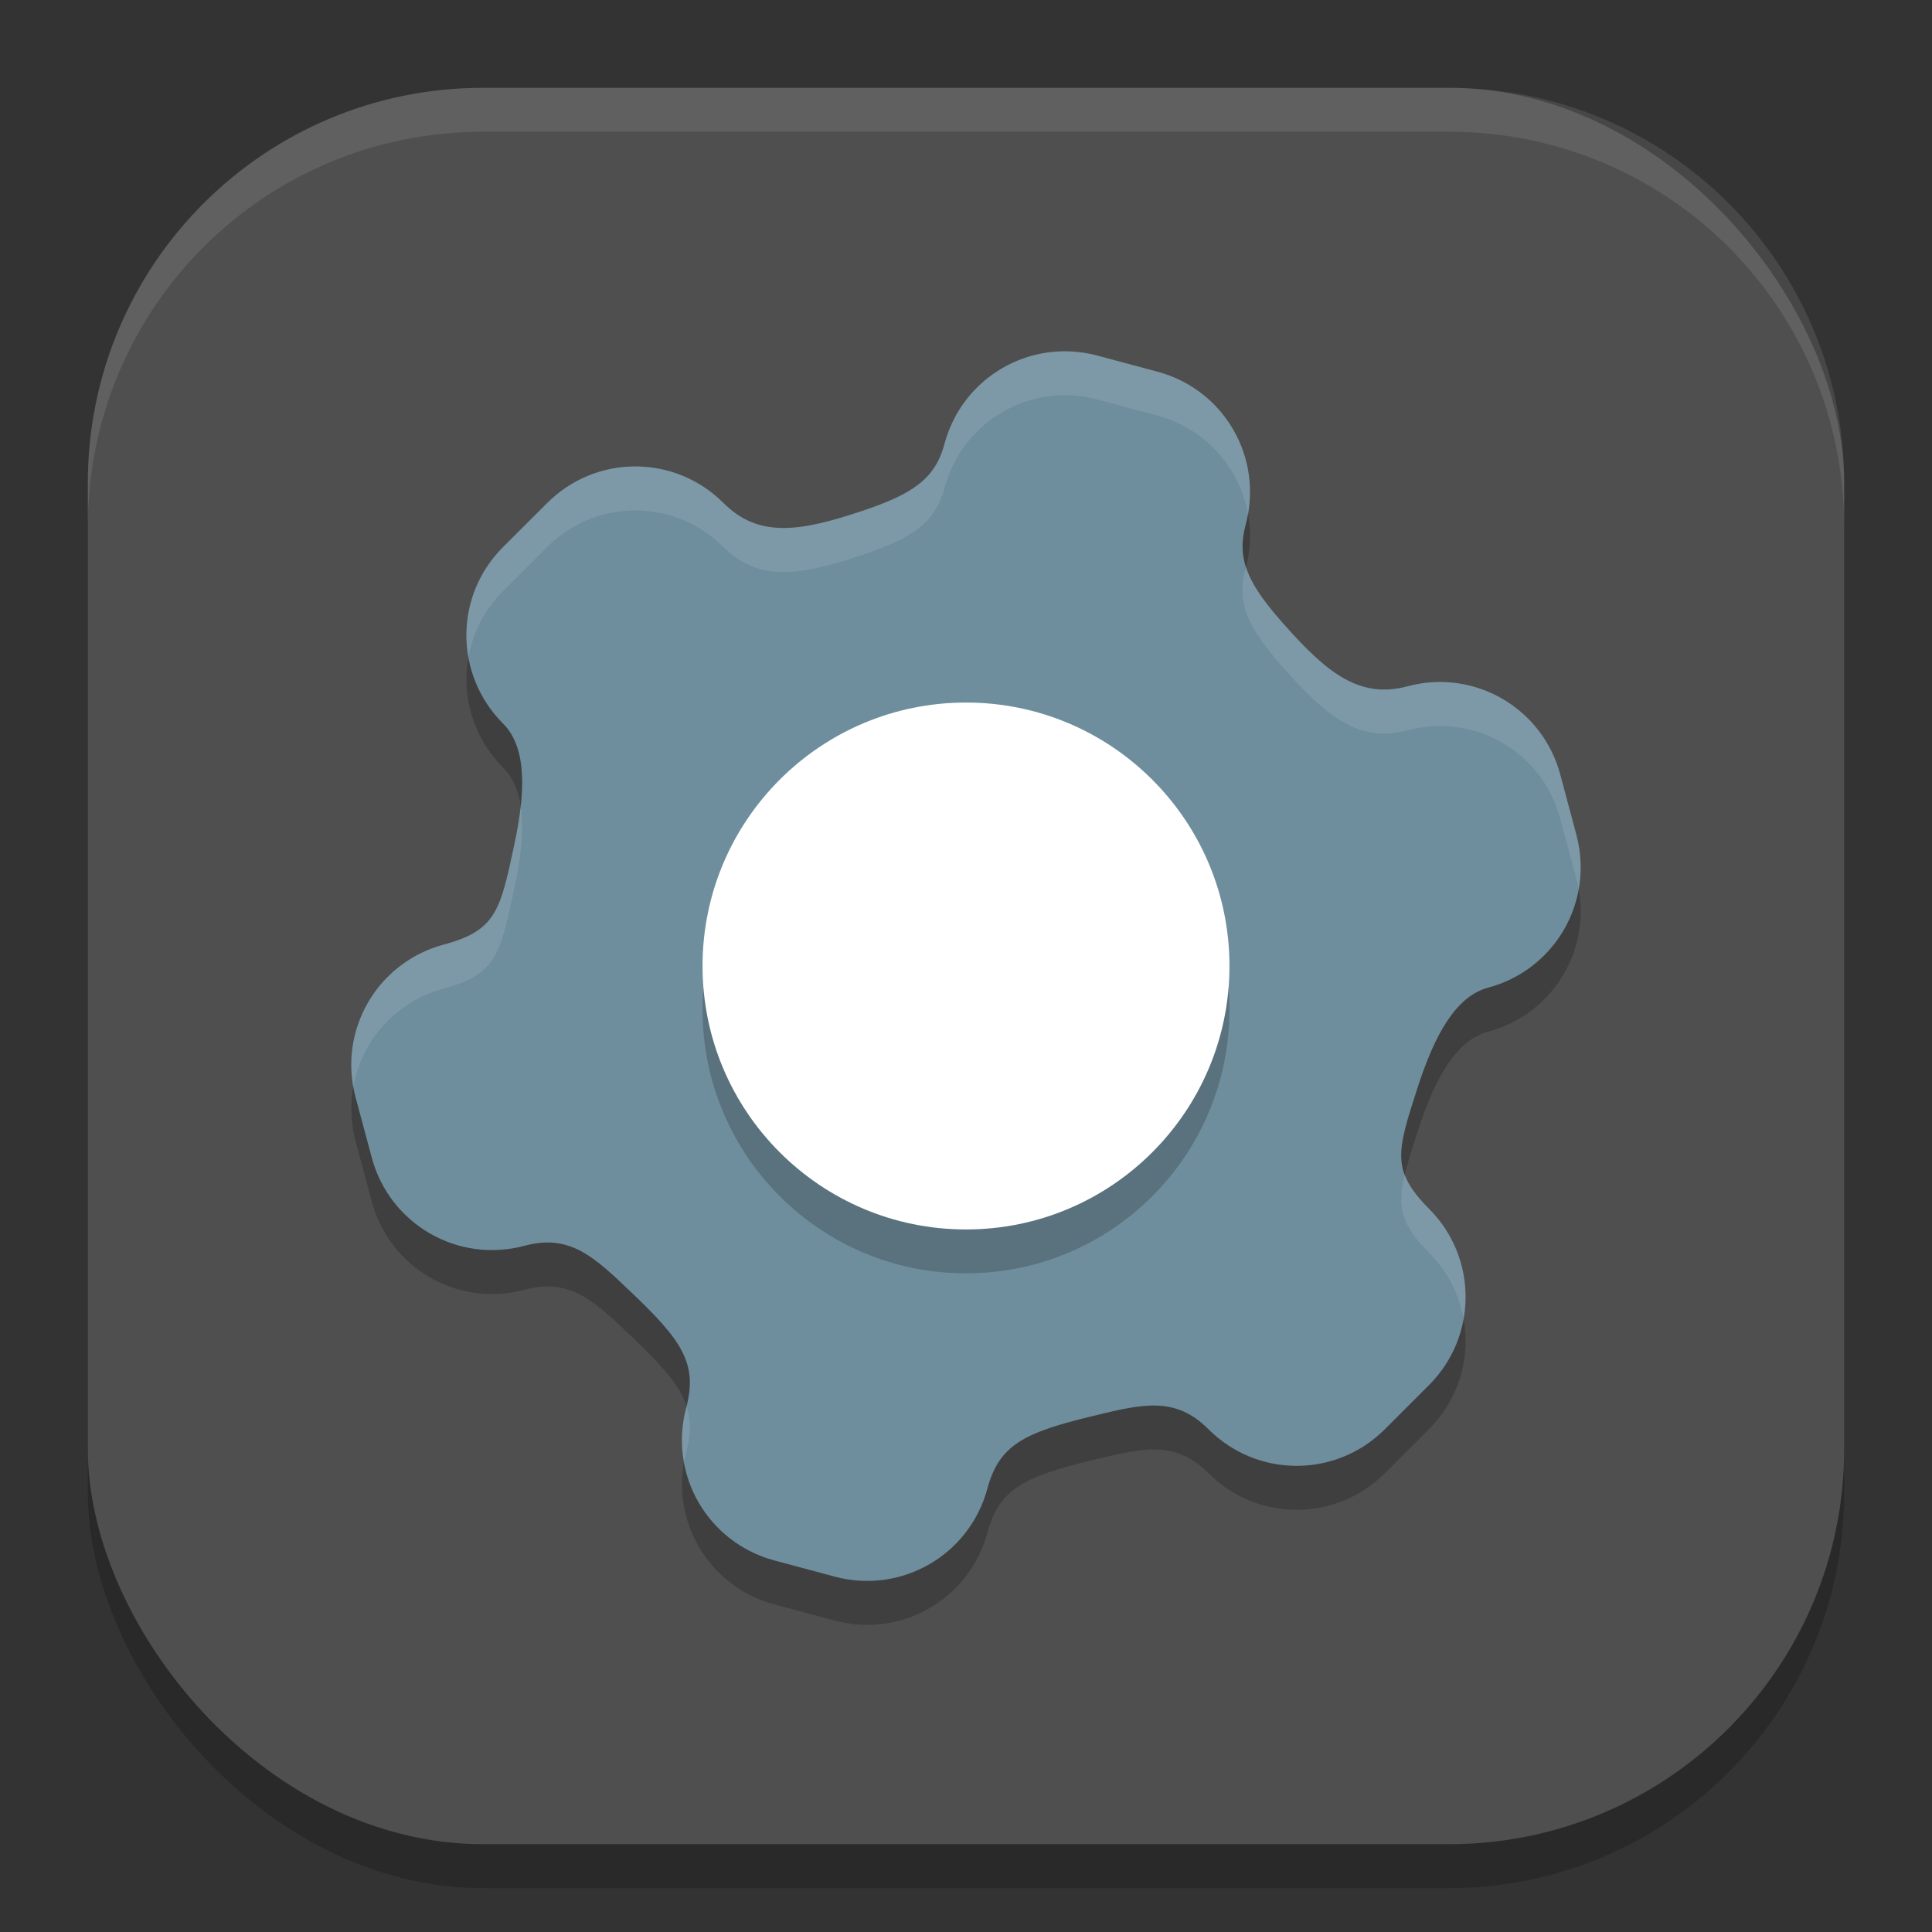 <?xml version="1.0" encoding="UTF-8" standalone="no"?>
<!-- Created with Inkscape (http://www.inkscape.org/) -->

<svg
   width="22"
   height="22"
   viewBox="0 0 22 22"
   version="1.1"
   id="svg5"
   inkscape:version="1.4 (e7c3feb100, 2024-10-09)"
   sodipodi:docname="application-default-icon.svg"
   xmlns:inkscape="http://www.inkscape.org/namespaces/inkscape"
   xmlns:sodipodi="http://sodipodi.sourceforge.net/DTD/sodipodi-0.dtd"
   xmlns="http://www.w3.org/2000/svg"
   xmlns:svg="http://www.w3.org/2000/svg">
  <rect x="0" y="0" width="22" height="22" fill="#333333" stroke="none"/>
  <sodipodi:namedview
     id="namedview7"
     pagecolor="#ffffff"
     bordercolor="#000000"
     borderopacity="0.25"
     inkscape:showpageshadow="2"
     inkscape:pageopacity="0.0"
     inkscape:pagecheckerboard="0"
     inkscape:deskcolor="#d1d1d1"
     inkscape:document-units="px"
     showgrid="false"
     inkscape:zoom="36.636364"
     inkscape:cx="10.972705"
     inkscape:cy="11"
     inkscape:window-width="1920"
     inkscape:window-height="1011"
     inkscape:window-x="0"
     inkscape:window-y="0"
     inkscape:window-maximized="1"
     inkscape:current-layer="svg5" />
  <defs
     id="defs2" />
  <rect
     style="opacity:0.2;fill:#000000;stroke-width:1.429;stroke-linecap:square"
     id="rect234"
     width="20"
     height="20"
     x="1"
     y="1.5"
     ry="4.5" />
  <rect
     style="fill:#4f4f4f;fill-opacity:1;stroke-width:1.429;stroke-linecap:square"
     id="rect396"
     width="20"
     height="20"
     x="1"
     y="1"
     ry="4.5" />
  <path
     style="opacity:0.2;fill:#000000;stroke-width:0.5"
     d="M 12.495,4.549 C 11.735,4.346 10.959,4.794 10.755,5.554 10.648,5.954 10.394,6.125 9.818,6.318 9.108,6.556 8.639,6.628 8.239,6.228 7.682,5.672 6.786,5.672 6.23,6.229 l -0.502,0.502 c -0.556,0.556 -0.556,1.452 3.71e-4,2.009 0.278,0.278 0.253,0.797 0.128,1.383 -0.159,0.747 -0.206,0.974 -0.802,1.134 -0.76,0.204 -1.208,0.979 -1.005,1.739 l 0.184,0.686 c 0.204,0.76 0.979,1.208 1.739,1.005 0.522,-0.14 0.796,0.129 1.22,0.533 0.571,0.543 0.756,0.81 0.622,1.31 -0.204,0.76 0.244,1.536 1.004,1.74 l 0.343,0.092 0.343,0.092 c 0.76,0.204 1.536,-0.244 1.74,-1.004 0.134,-0.499 0.428,-0.638 1.194,-0.823 0.569,-0.138 0.941,-0.233 1.323,0.149 0.556,0.556 1.452,0.556 2.009,-3.85e-4 l 0.502,-0.502 c 0.556,-0.556 0.556,-1.452 -3.85e-4,-2.009 -0.436,-0.436 -0.363,-0.656 -0.128,-1.383 0.185,-0.57 0.422,-1.032 0.802,-1.134 0.76,-0.204 1.208,-0.979 1.005,-1.739 L 17.767,9.32 C 17.563,8.56 16.787,8.112 16.027,8.315 15.481,8.462 15.111,8.164 14.615,7.603 14.212,7.148 14.078,6.873 14.185,6.473 14.389,5.713 13.941,4.937 13.181,4.733 L 12.838,4.641 Z"
     id="path1207" />
  <path
     style="fill:#6f8e9d;stroke-width:0.5;fill-opacity:1"
     d="M 12.495,4.049 C 11.735,3.846 10.959,4.294 10.755,5.054 10.648,5.454 10.394,5.625 9.818,5.818 9.108,6.056 8.639,6.128 8.239,5.728 7.682,5.172 6.786,5.172 6.23,5.729 L 5.728,6.23 C 5.171,6.786 5.172,7.682 5.728,8.239 6.007,8.517 5.981,9.036 5.856,9.622 5.696,10.369 5.65,10.596 5.054,10.756 4.294,10.959 3.845,11.735 4.049,12.495 l 0.184,0.686 c 0.204,0.76 0.979,1.208 1.739,1.005 0.522,-0.14 0.796,0.129 1.22,0.533 0.571,0.543 0.756,0.81 0.622,1.31 -0.204,0.76 0.244,1.536 1.004,1.74 l 0.343,0.092 0.343,0.092 c 0.76,0.204 1.536,-0.244 1.74,-1.004 0.134,-0.499 0.428,-0.638 1.194,-0.823 0.569,-0.138 0.941,-0.233 1.323,0.149 0.556,0.556 1.452,0.556 2.009,-3.85e-4 l 0.502,-0.502 c 0.556,-0.556 0.556,-1.452 -3.85e-4,-2.009 -0.436,-0.436 -0.363,-0.656 -0.128,-1.383 0.185,-0.57 0.422,-1.032 0.802,-1.134 0.76,-0.204 1.208,-0.979 1.005,-1.739 L 17.767,8.82 C 17.563,8.06 16.787,7.611 16.027,7.815 15.481,7.961 15.111,7.664 14.615,7.103 14.212,6.648 14.078,6.373 14.185,5.973 14.389,5.213 13.941,4.436 13.181,4.233 l -0.343,-0.092 z"
     id="path1209" />
  <circle
     style="opacity:0.2;fill:#000000;stroke-width:2;stroke-linecap:square"
     id="path1488"
     cx="11"
     cy="11.5"
     r="3" />
  <circle
     style="fill:#ffffff;stroke-width:2;stroke-linecap:square"
     id="path1490"
     cx="11"
     cy="11"
     r="3" />
  <path
     style="opacity:0.1;fill:#ffffff;stroke-width:0.5"
     d="M 12.07,4.001 C 11.465,4.024 10.921,4.436 10.756,5.054 10.649,5.454 10.395,5.626 9.818,5.818 9.108,6.056 8.638,6.129 8.238,5.729 c -0.556,-0.556 -1.451,-0.556 -2.008,0 L 5.728,6.231 C 5.385,6.573 5.255,7.043 5.334,7.484 5.383,7.208 5.513,6.945 5.728,6.731 L 6.23,6.229 c 0.556,-0.556 1.451,-0.556 2.008,0 0.4,0.4 0.87,0.328 1.58,0.09 0.576,-0.193 0.83,-0.365 0.938,-0.765 0.204,-0.76 0.979,-1.209 1.739,-1.005 l 0.343,0.092 0.343,0.092 c 0.551,0.148 0.937,0.597 1.03,1.122 C 14.341,5.134 13.901,4.426 13.181,4.233 L 12.838,4.141 12.495,4.049 C 12.353,4.011 12.21,3.996 12.07,4.001 Z m 2.118,2.452 c -0.002,0.006 -0.002,0.013 -0.004,0.02 -0.107,0.4 0.027,0.676 0.43,1.131 0.496,0.561 0.867,0.858 1.413,0.712 0.76,-0.204 1.536,0.244 1.739,1.004 l 0.185,0.686 c 0.011,0.039 0.018,0.079 0.025,0.118 0.035,-0.199 0.031,-0.409 -0.025,-0.618 L 17.767,8.819 C 17.563,8.059 16.787,7.612 16.027,7.816 15.481,7.962 15.111,7.665 14.614,7.104 14.388,6.848 14.25,6.649 14.188,6.453 Z M 5.929,9.186 C 5.913,9.325 5.888,9.471 5.855,9.622 5.696,10.369 5.65,10.596 5.054,10.756 4.333,10.949 3.894,11.656 4.023,12.377 4.117,11.852 4.503,11.404 5.054,11.256 5.65,11.096 5.696,10.869 5.855,10.122 5.93,9.774 5.968,9.45 5.929,9.186 Z m 10.068,4.185 c -0.089,0.368 -0.044,0.573 0.274,0.892 0.214,0.214 0.345,0.478 0.395,0.754 0.079,-0.441 -0.052,-0.912 -0.395,-1.254 -0.145,-0.145 -0.229,-0.267 -0.274,-0.392 z m -8.179,2.645 c -0.001,0.004 -0.002,0.008 -0.003,0.013 -0.056,0.209 -0.062,0.419 -0.026,0.618 0.007,-0.039 0.016,-0.079 0.026,-0.118 0.053,-0.197 0.053,-0.357 0.003,-0.513 z"
     id="path1215" />
  <path
     id="path1040"
     style="opacity:0.1;fill:#ffffff;stroke-width:4;stroke-linecap:square"
     d="M 5.5,1 C 3.007,1 1,3.007 1,5.5 V 6 C 1,3.507 3.007,1.5 5.5,1.5 h 11 C 18.993,1.5 21,3.507 21,6 V 5.5 C 21,3.007 18.993,1 16.5,1 Z" />
</svg>
